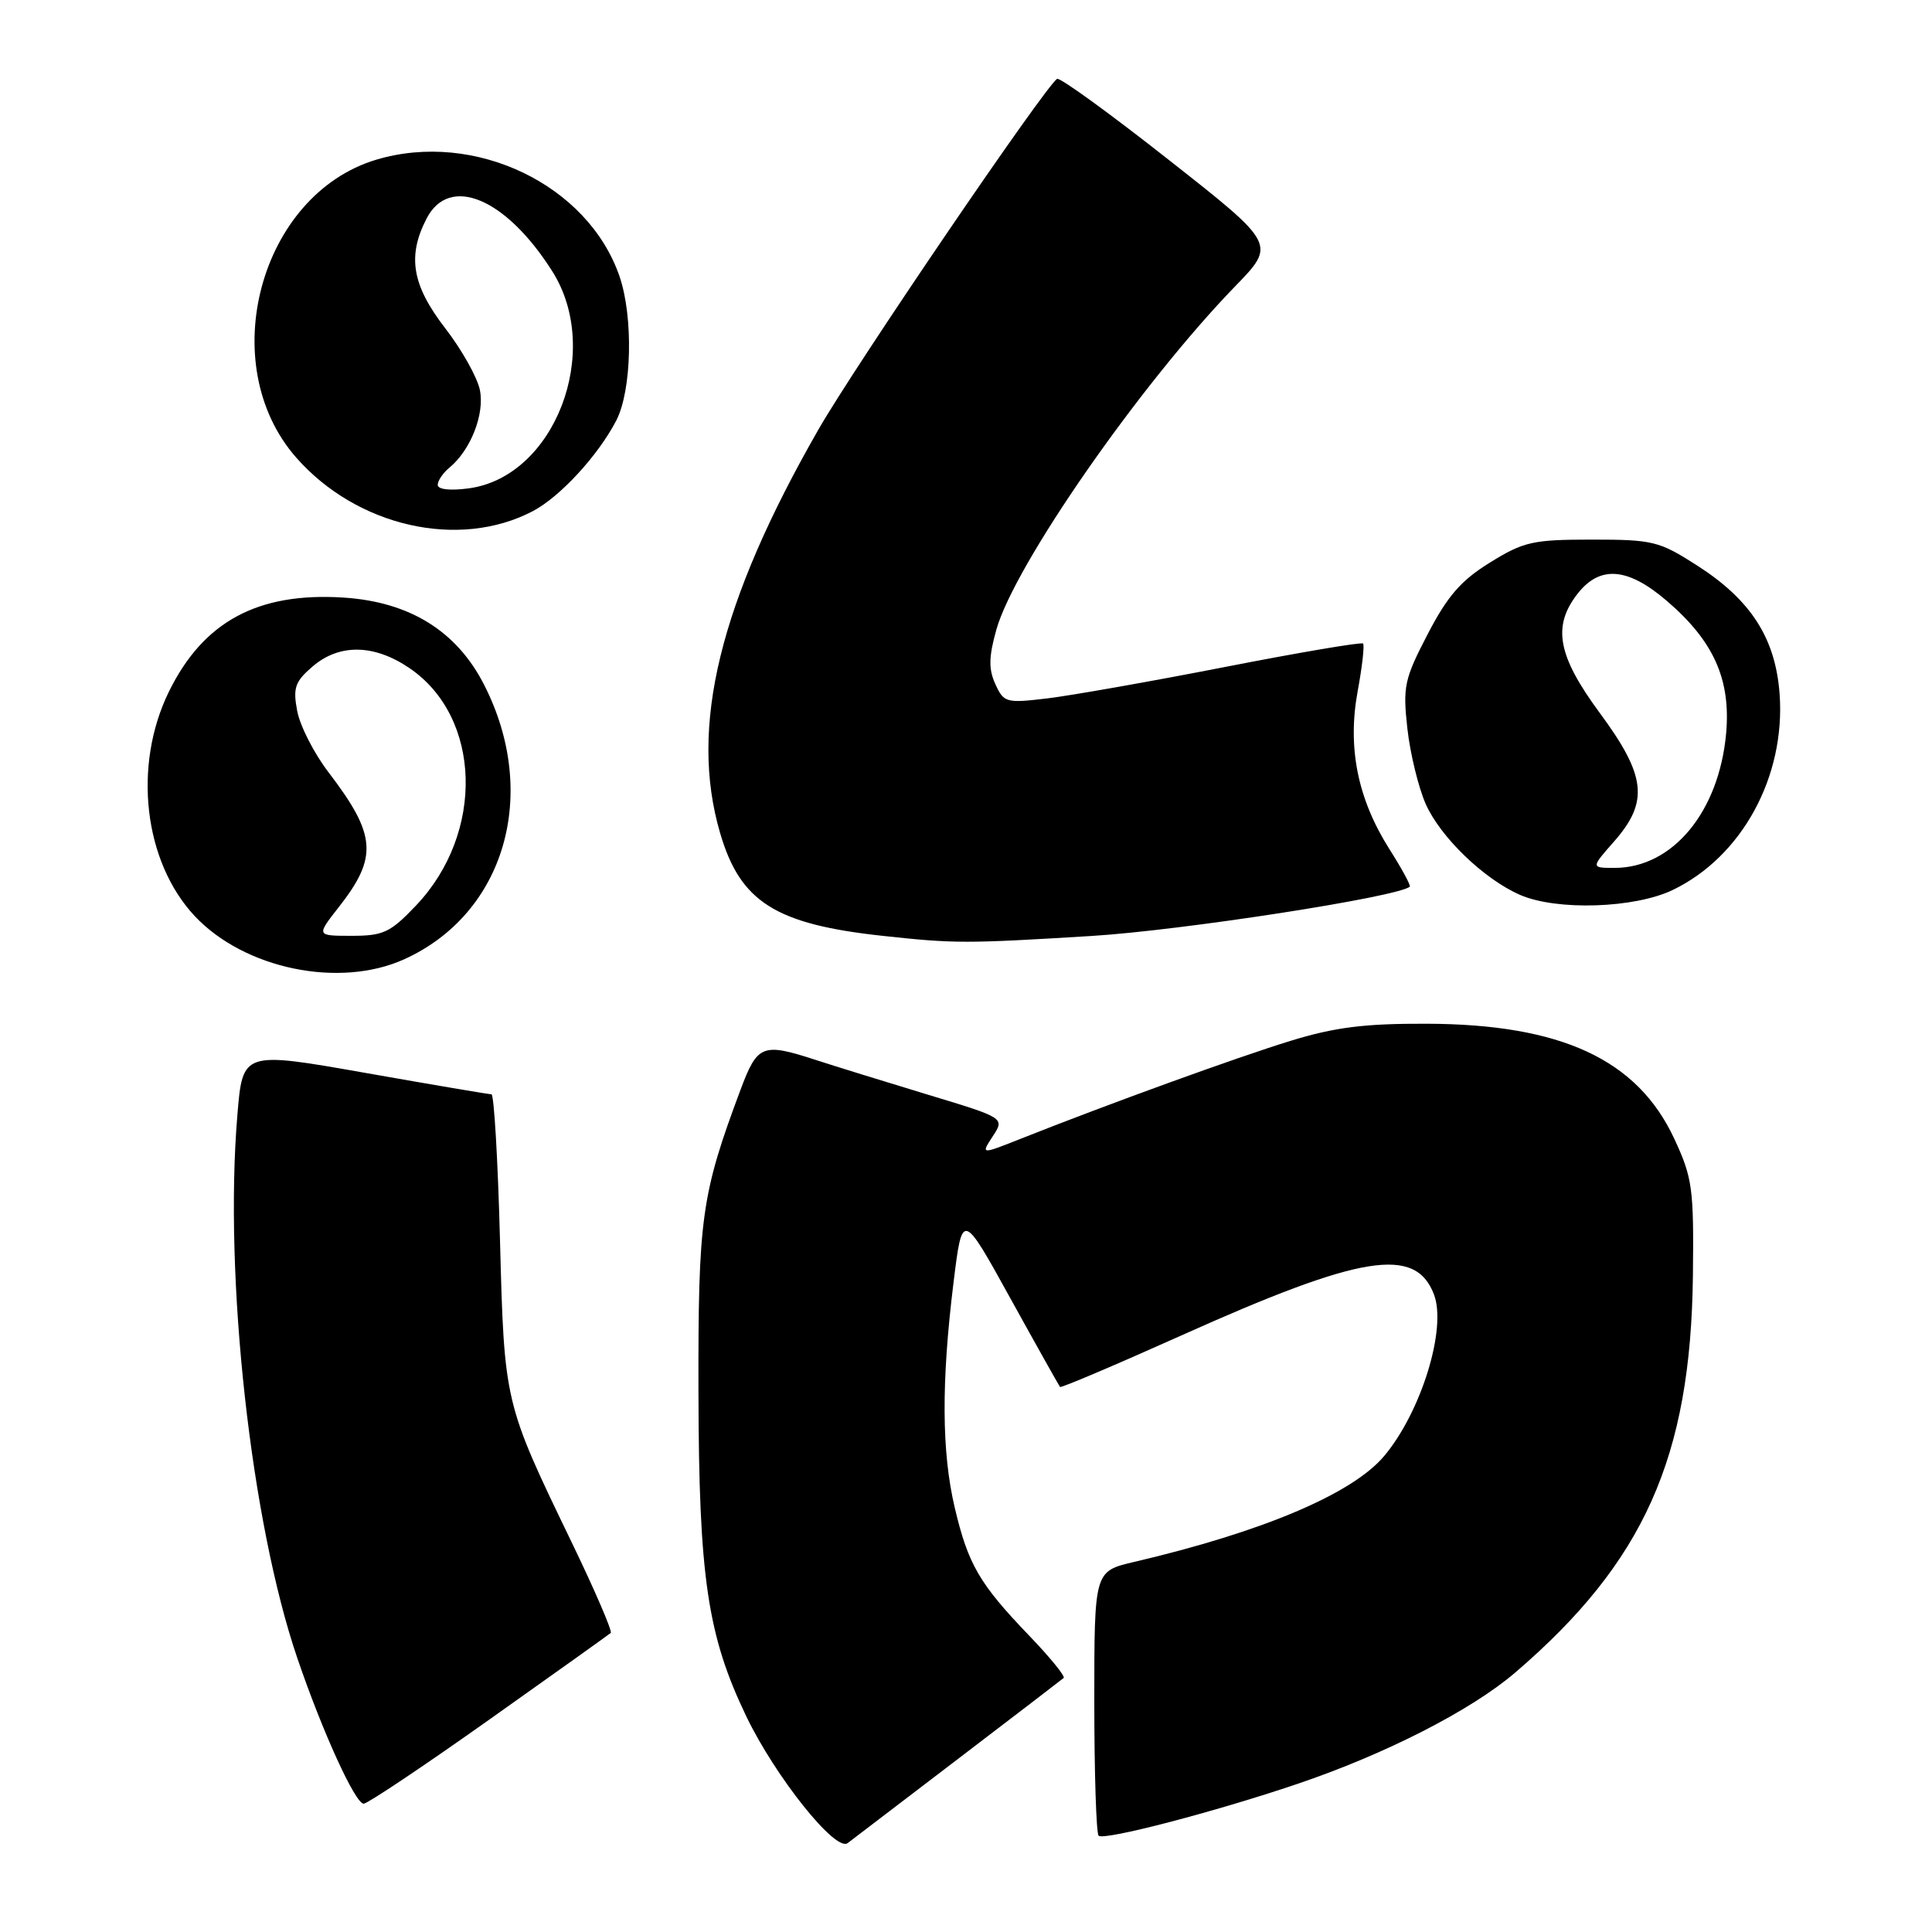 <?xml version="1.0" encoding="UTF-8" standalone="no"?>
<!DOCTYPE svg PUBLIC "-//W3C//DTD SVG 1.1//EN" "http://www.w3.org/Graphics/SVG/1.1/DTD/svg11.dtd" >
<svg xmlns="http://www.w3.org/2000/svg" xmlns:xlink="http://www.w3.org/1999/xlink" version="1.1" viewBox="0 0 256 256">
 <g >
 <path fill="currentColor"
d=" M 127.00 233.02 C 134.43 227.35 140.70 222.55 140.94 222.34 C 141.18 222.12 139.13 219.60 136.37 216.73 C 129.77 209.86 128.28 207.29 126.51 199.78 C 124.77 192.41 124.72 183.17 126.34 170.00 C 127.51 160.50 127.51 160.50 133.86 172.00 C 137.35 178.32 140.33 183.62 140.46 183.78 C 140.60 183.93 147.82 180.86 156.50 176.97 C 180.41 166.24 187.56 165.08 190.01 171.53 C 191.73 176.04 188.31 187.10 183.41 192.93 C 179.19 197.95 167.27 202.99 150.25 206.97 C 145.00 208.20 145.00 208.20 145.00 225.43 C 145.00 234.91 145.26 242.93 145.57 243.24 C 146.25 243.92 160.95 240.09 171.87 236.39 C 183.59 232.43 194.95 226.62 200.79 221.61 C 217.84 206.98 224.04 193.13 224.32 169.00 C 224.45 157.46 224.26 156.07 221.85 150.89 C 216.96 140.38 206.87 135.70 189.00 135.65 C 180.81 135.62 176.85 136.12 171.00 137.92 C 163.90 140.10 146.79 146.31 135.23 150.90 C 129.96 152.99 129.96 152.99 131.55 150.56 C 133.14 148.13 133.14 148.13 122.82 145.01 C 117.15 143.29 110.51 141.24 108.07 140.44 C 101.02 138.15 100.37 138.41 98.13 144.38 C 92.92 158.32 92.50 161.33 92.55 184.50 C 92.60 209.00 93.74 216.69 98.88 227.41 C 102.75 235.45 110.73 245.45 112.32 244.22 C 112.97 243.72 119.58 238.68 127.00 233.02 Z  M 64.80 227.88 C 73.44 221.76 80.69 216.58 80.93 216.37 C 81.16 216.15 78.81 210.69 75.69 204.24 C 66.80 185.83 66.82 185.90 66.25 164.25 C 65.97 153.66 65.46 145.00 65.12 145.00 C 64.78 145.00 57.22 143.72 48.33 142.15 C 32.15 139.30 32.15 139.30 31.45 147.80 C 29.66 169.29 33.24 201.66 39.40 219.72 C 42.72 229.46 47.07 239.00 48.19 239.00 C 48.69 239.00 56.17 234.00 64.80 227.88 Z  M 53.58 127.10 C 66.89 121.06 71.51 105.24 64.18 90.80 C 60.55 83.63 54.29 79.74 45.49 79.18 C 34.15 78.46 26.93 82.36 22.37 91.67 C 17.58 101.47 19.05 114.17 25.80 121.38 C 32.39 128.40 45.00 131.00 53.58 127.10 Z  M 144.64 124.02 C 156.64 123.28 185.23 118.85 186.80 117.49 C 186.97 117.35 185.75 115.10 184.09 112.49 C 179.89 105.85 178.52 99.03 179.90 91.58 C 180.50 88.33 180.82 85.49 180.61 85.27 C 180.39 85.06 172.18 86.45 162.36 88.37 C 152.54 90.29 141.93 92.16 138.78 92.54 C 133.31 93.19 133.01 93.11 131.89 90.65 C 130.98 88.66 131.01 87.04 132.02 83.44 C 134.42 74.87 151.10 50.89 163.67 37.93 C 169.08 32.36 169.08 32.36 154.90 21.21 C 147.11 15.07 140.44 10.23 140.07 10.45 C 138.49 11.44 113.29 48.45 108.42 56.96 C 95.32 79.84 91.30 96.31 95.41 110.35 C 98.08 119.52 102.75 122.47 117.00 124.01 C 126.48 125.04 128.01 125.04 144.64 124.02 Z  M 221.68 117.91 C 230.83 113.49 236.59 102.90 235.81 91.99 C 235.27 84.58 232.02 79.50 224.86 74.92 C 219.86 71.71 219.02 71.50 210.94 71.50 C 203.11 71.50 201.90 71.77 197.43 74.54 C 193.59 76.91 191.80 78.97 189.17 84.04 C 186.08 89.98 185.87 90.98 186.48 96.50 C 186.84 99.80 187.94 104.30 188.90 106.50 C 190.84 110.91 196.64 116.50 201.42 118.58 C 206.29 120.70 216.63 120.36 221.68 117.91 Z  M 70.60 67.73 C 74.20 65.84 79.23 60.39 81.65 55.74 C 83.72 51.77 83.94 42.02 82.09 36.62 C 77.92 24.47 62.89 17.26 49.86 21.16 C 34.42 25.79 28.38 48.25 39.24 60.62 C 47.29 69.79 60.82 72.86 70.60 67.73 Z  M 44.85 120.25 C 50.10 113.57 49.89 110.66 43.53 102.33 C 41.61 99.83 39.75 96.17 39.38 94.21 C 38.80 91.14 39.09 90.32 41.41 88.32 C 44.96 85.27 49.57 85.34 54.26 88.53 C 63.82 95.03 64.25 110.39 55.13 119.98 C 51.73 123.56 50.80 124.00 46.61 124.00 C 41.91 124.00 41.91 124.00 44.85 120.25 Z  M 213.90 111.47 C 218.50 106.22 218.12 102.79 212.00 94.50 C 206.37 86.87 205.65 82.98 209.07 78.63 C 212.02 74.89 215.70 75.19 220.85 79.61 C 227.08 84.94 229.36 90.04 228.72 97.20 C 227.77 107.59 221.62 115.00 213.95 115.00 C 210.79 115.00 210.79 115.00 213.90 111.47 Z  M 58.00 64.25 C 58.00 63.70 58.70 62.66 59.57 61.95 C 62.37 59.62 64.23 54.89 63.59 51.69 C 63.26 50.03 61.19 46.33 58.99 43.49 C 54.59 37.78 53.94 33.95 56.53 28.95 C 59.55 23.11 67.03 26.24 73.17 35.93 C 79.90 46.54 73.51 63.18 62.11 64.71 C 59.65 65.04 58.00 64.86 58.00 64.25 Z "/>
</g>
</svg>